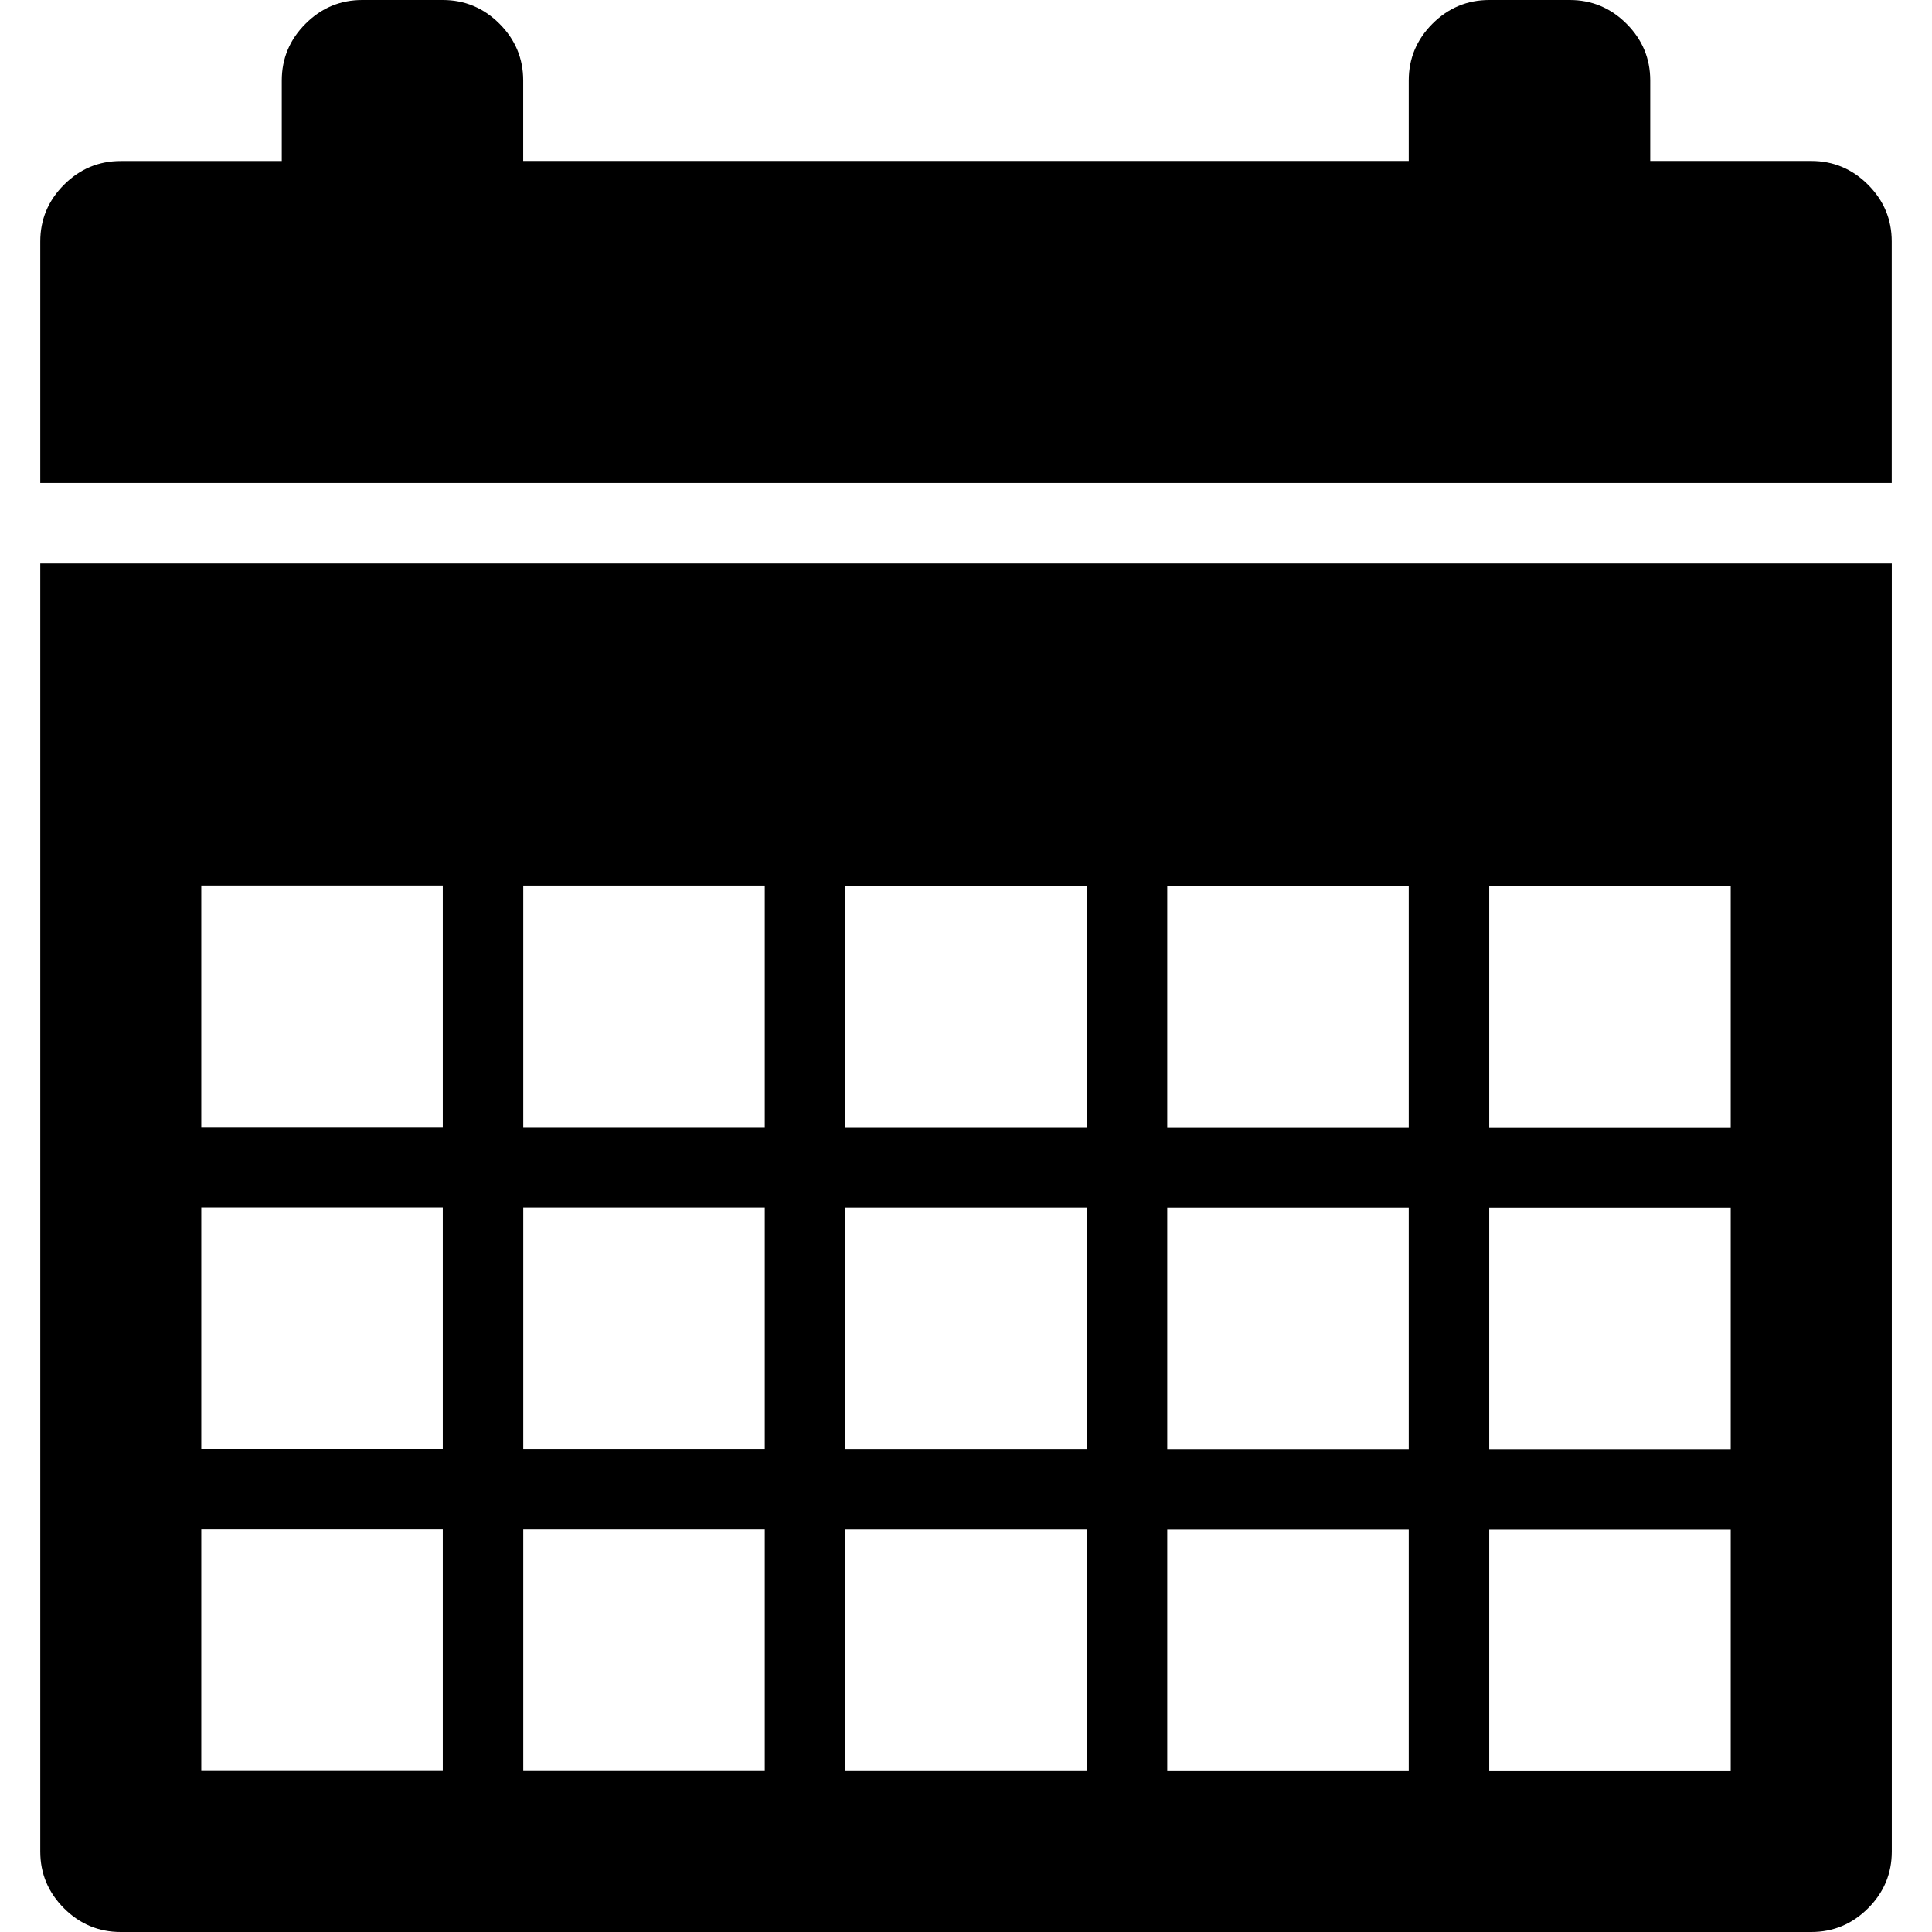 <?xml version="1.0" encoding="UTF-8" standalone="no"?>
<svg
   xmlns:dc="http://purl.org/dc/elements/1.1/"
   xmlns:cc="http://creativecommons.org/ns#"
   xmlns:rdf="http://www.w3.org/1999/02/22-rdf-syntax-ns#"
   xmlns:svg="http://www.w3.org/2000/svg"
   xmlns="http://www.w3.org/2000/svg"
   xmlns:sodipodi="http://sodipodi.sourceforge.net/DTD/sodipodi-0.dtd"
   xmlns:inkscape="http://www.inkscape.org/namespaces/inkscape"
   version="1.1"
   width="32px"
   height="32px"
   id="svg2"
   inkscape:version="0.91 r13725"
   sodipodi:docname="calendar.svg">
  <defs
     id="defs10" />
  <sodipodi:namedview
     pagecolor="#ffffff"
     bordercolor="#666666"
     borderopacity="1"
     objecttolerance="10"
     gridtolerance="10"
     guidetolerance="10"
     inkscape:pageopacity="0"
     inkscape:pageshadow="2"
     inkscape:window-width="1280"
     inkscape:window-height="972"
     id="namedview8"
     showgrid="false"
     inkscape:zoom="7.375"
     inkscape:cx="-23.322034"
     inkscape:cy="16"
     inkscape:window-x="-8"
     inkscape:window-y="-8"
     inkscape:window-maximized="1"
     inkscape:current-layer="svg2" />
  <g
     id="g4"
     transform="matrix(0.013,0,0,-0.013,-1.5,22.667)" />
  <path
     d="m 0.667,30.667 0,-21.333 30.667,0 0,21.333 q 0,0.547 -0.393,0.94 Q 30.547,32 30,32 L 2,32 q -0.547,0 -0.94,-0.393 -0.393,-0.393 -0.393,-0.94 z m 0,-22.667 0,-4 q 0,-0.547 0.393,-0.94 0.393,-0.393 0.94,-0.393 l 2.667,0 0,-1.333 q 0,-0.547 0.393,-0.94 Q 5.453,0 6,0 l 1.333,0 q 0.547,0 0.94,0.393 0.393,0.393 0.393,0.94 l 0,1.333 14.667,0 0,-1.333 q 0,-0.547 0.393,-0.94 Q 24.12,0 24.667,0 l 1.333,0 q 0.547,0 0.94,0.393 0.393,0.393 0.393,0.94 l 0,1.333 2.667,0 q 0.547,0 0.94,0.393 0.393,0.393 0.393,0.94 l 0,4 -30.667,0 z m 2.667,21.333 4,0 0,-4 -4,0 0,4 z m 0,-5.333 4,0 0,-4 -4,0 0,4 z m 0,-5.333 4,0 0,-4 -4,0 0,4 z m 5.333,10.667 4,0 0,-4 -4,0 0,4 z m 0,-5.333 4,0 0,-4 -4,0 0,4 z m 0,-5.333 4,0 0,-4 -4,0 0,4 z m 5.333,10.667 4,0 0,-4 -4,0 0,4 z m 0,-5.333 4,0 0,-4 -4,0 0,4 z m 0,-5.333 4,0 0,-4 -4,0 0,4 z m 5.333,10.667 4,0 0,-4 -4,0 0,4 z m 0,-5.333 4,0 0,-4 -4,0 0,4 z m 0,-5.333 4,0 0,-4 -4,0 0,4 z m 5.333,10.667 4,0 0,-4 -4,0 0,4 z m 0,-5.333 4,0 0,-4 -4,0 0,4 z m 0,-5.333 4,0 0,-4 -4,0 0,4 z"
     id="path6"
     inkscape:connector-curvature="0" />
</svg>
